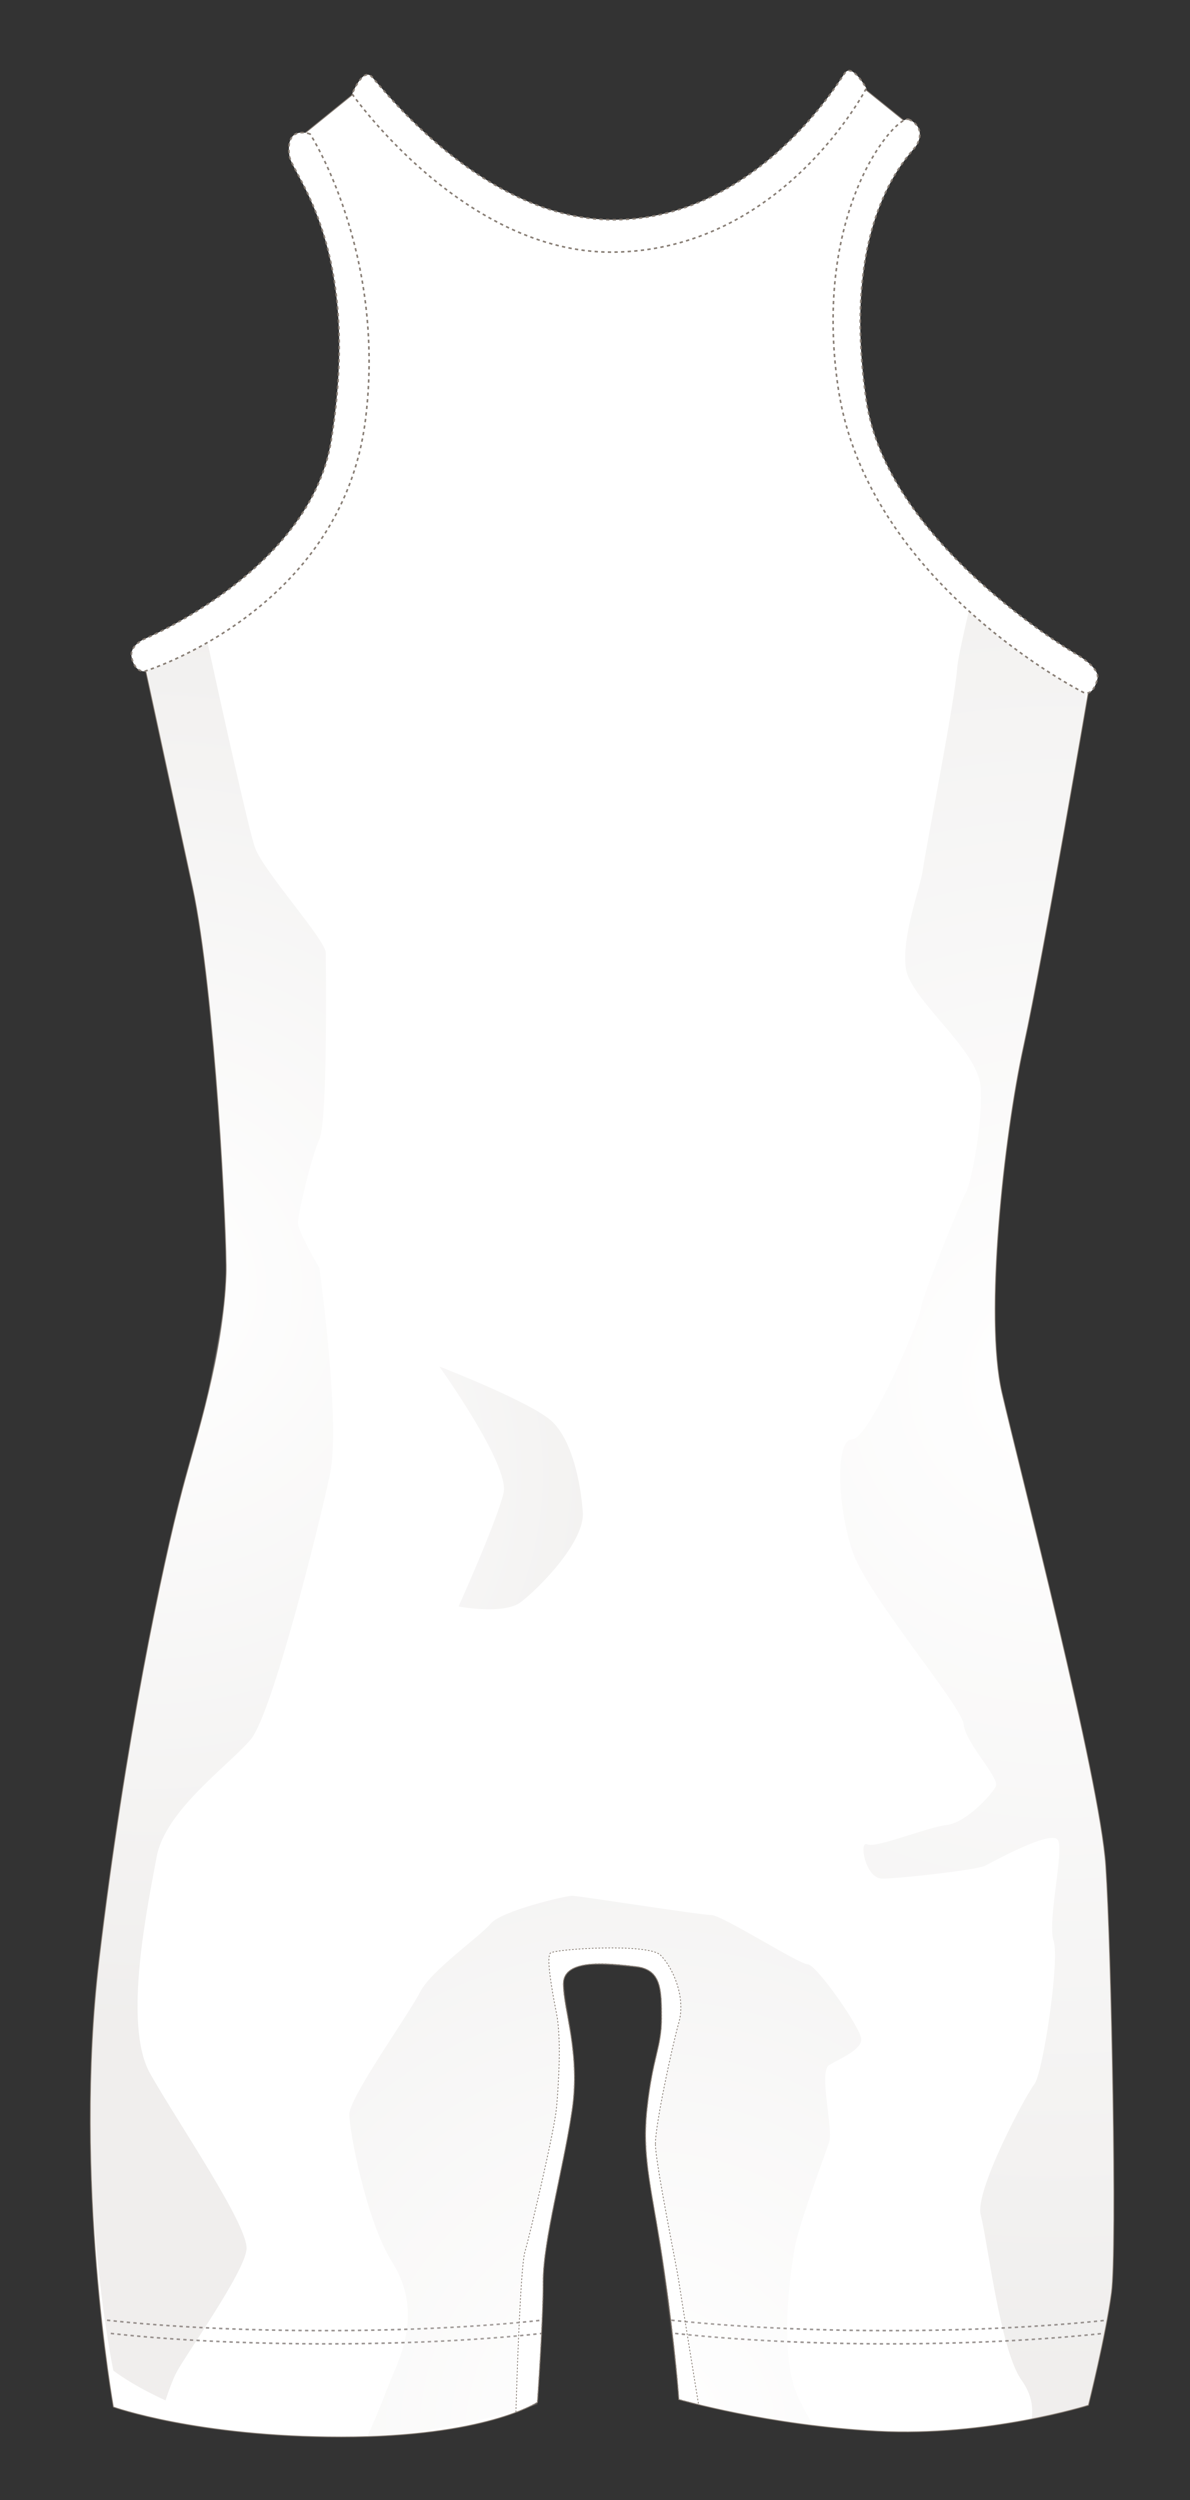 <?xml version="1.0" encoding="utf-8"?>
<!-- Generator: Adobe Illustrator 16.0.0, SVG Export Plug-In . SVG Version: 6.00 Build 0)  -->
<!DOCTYPE svg PUBLIC "-//W3C//DTD SVG 1.1//EN" "http://www.w3.org/Graphics/SVG/1.1/DTD/svg11.dtd">
<svg version="1.1" id="Layer_1" xmlns="http://www.w3.org/2000/svg" xmlns:xlink="http://www.w3.org/1999/xlink" x="0px" y="0px"
	 width="360px" height="756px" viewBox="0 0 360 756" enable-background="new 0 0 360 756" xml:space="preserve">
<rect x="0" y="0" width="360" height="756" fill="#333333" stroke="none"/>
<g>
	<defs>
		<rect id="SB_SVGID_1_" width="360" height="756"/>
	</defs>
	<clipPath id="SB_SVGID_2_">
		<use xlink:href="#SB_SVGID_1_"  overflow="visible"/>
	</clipPath>
	<g id="BODY" clip-path="url(#SB_SVGID_2_)">
		<defs>
			<rect id="SB_SVGID_3_" width="360" height="756"/>
		</defs>
		<clipPath id="SB_SVGID_4_">
			<use xlink:href="#SB_SVGID_3_"  overflow="visible"/>
		</clipPath>
		<path clip-path="url(#SB_SVGID_4_)" fill="#FFFFFF" d="M90.89,41.39l19.458-15.758c0,0,31.423,43.853,76.921,43.853
			c41.661,0,70.714-45.498,70.714-45.498l17.248,13.912c0,0-24.437,43.636-19.2,75.926c5.236,32.291,30.096,58.472,43.186,72.435
			c13.092,13.964,30.546,20.073,30.546,20.073s-13.964,82.035-20.072,109.961c-6.109,27.927-11.834,82.035-6.599,104.727
			c5.237,22.689,29.674,116.942,31.419,143.125c1.745,26.181,3.49,116.07,1.745,129.161s-6.981,34.035-6.981,34.035
			s-30.545,9.601-63.708,7.855c-33.163-1.746-60.217-9.6-60.217-9.6s-0.873-13.965-4.364-38.4
			c-3.491-24.437-6.982-34.036-5.236-49.744c1.745-15.709,4.363-18.327,4.363-27.054c0-8.729,0-14.837-7.854-15.709
			c-7.854-0.873-21.817-2.618-21.817,5.235c0,7.854,5.236,20.945,2.618,38.399c-2.618,17.455-8.727,39.272-8.727,51.49
			s-1.745,36.653-1.745,36.653s-15.709,10.474-59.345,10.474c-43.635,0-68.944-9.064-68.944-9.064s-12.218-68.607-4.364-134.934
			c7.855-66.326,19.294-120.031,25.221-142.551c4.237-16.103,12.388-40.598,13.236-65.174c0.36-10.465-3.39-85.593-10.17-116.949
			c-5.717-26.443-14.707-68.047-14.707-68.047s53.081-18.159,61.962-68.945C115.982,71.198,90.89,41.39,90.89,41.39"/>
		<path clip-path="url(#SB_SVGID_4_)" fill="none" stroke="#897F76" stroke-width="0.25" stroke-miterlimit="10" d="M90.89,41.39
			l19.458-15.758c0,0,31.423,43.853,76.921,43.853c41.661,0,70.714-45.498,70.714-45.498l17.248,13.912
			c0,0-24.437,43.636-19.2,75.926c5.236,32.291,30.096,58.472,43.186,72.435c13.092,13.964,30.546,20.073,30.546,20.073
			s-13.964,82.035-20.072,109.961c-6.109,27.927-11.834,82.035-6.599,104.727c5.237,22.689,29.674,116.942,31.419,143.125
			c1.745,26.181,3.49,116.07,1.745,129.161s-6.981,34.035-6.981,34.035s-30.545,9.601-63.708,7.855
			c-33.163-1.746-60.217-9.6-60.217-9.6s-0.873-13.965-4.364-38.4c-3.491-24.437-6.982-34.036-5.236-49.744
			c1.745-15.709,4.363-18.327,4.363-27.054c0-8.729,0-14.837-7.854-15.709c-7.854-0.873-21.817-2.618-21.817,5.235
			c0,7.854,5.236,20.945,2.618,38.399c-2.618,17.455-8.727,39.272-8.727,51.49s-1.745,36.653-1.745,36.653
			s-15.709,10.474-59.345,10.474c-43.635,0-68.944-9.064-68.944-9.064s-12.218-68.607-4.364-134.934
			c7.855-66.326,19.294-120.031,25.221-142.551c4.237-16.103,12.388-40.598,13.236-65.174c0.36-10.465-3.39-85.593-10.17-116.949
			c-5.717-26.443-14.707-68.047-14.707-68.047s53.081-18.159,61.962-68.945C115.982,71.198,90.89,41.39,90.89,41.39z"/>
	</g>
	<g clip-path="url(#SB_SVGID_2_)">
		<defs>
			<rect id="SB_SVGID_5_" width="360" height="756"/>
		</defs>
		<clipPath id="SB_SVGID_6_">
			<use xlink:href="#SB_SVGID_5_"  overflow="visible"/>
		</clipPath>
		<g opacity="0.75" clip-path="url(#SB_SVGID_6_)">
			<g>
				<defs>
					<rect id="SB_SVGID_7_" x="32.349" y="701.382" width="302.522" height="7.65"/>
				</defs>
				<clipPath id="SB_SVGID_8_">
					<use xlink:href="#SB_SVGID_7_"  overflow="visible"/>
				</clipPath>
				
					<path clip-path="url(#SB_SVGID_8_)" fill="none" stroke="#7A726F" stroke-width="0.5" stroke-miterlimit="10" stroke-dasharray="1,1" d="
					M32.376,701.631c37.972,4.198,93.55,4.198,131.522,0"/>
				
					<path clip-path="url(#SB_SVGID_8_)" fill="none" stroke="#7A726F" stroke-width="0.5" stroke-miterlimit="10" stroke-dasharray="1,1" d="
					M33.52,705.634c37.972,4.198,92.407,4.198,130.378,0"/>
				
					<path clip-path="url(#SB_SVGID_8_)" fill="none" stroke="#7A726F" stroke-width="0.5" stroke-miterlimit="10" stroke-dasharray="1,1" d="
					M203.105,701.631c39.561,4.198,92.179,4.198,131.738,0"/>
				
					<path clip-path="url(#SB_SVGID_8_)" fill="none" stroke="#7A726F" stroke-width="0.5" stroke-miterlimit="10" stroke-dasharray="1,1" d="
					M204.249,705.634c39.562,4.198,89.891,4.198,129.451,0"/>
			</g>
		</g>
		<g opacity="0.13" clip-path="url(#SB_SVGID_6_)">
			<g>
				<defs>
					<rect id="SB_SVGID_9_" x="132.899" y="413.227" width="43.435" height="73.42"/>
				</defs>
				<clipPath id="SB_SVGID_10_">
					<use xlink:href="#SB_SVGID_9_"  overflow="visible"/>
				</clipPath>
				<g clip-path="url(#SB_SVGID_10_)">
					<defs>
						<path id="SB_SVGID_11_" d="M167.244,430.073c-5.836-5.833-34.345-16.847-34.345-16.847s21.383,29.811,19.436,38.231
							c-1.944,8.421-13.607,34.342-13.607,34.342s13.614,2.59,18.793-1.295c5.186-3.89,19.44-18.145,18.791-27.215
							C175.667,448.219,173.072,435.904,167.244,430.073"/>
					</defs>
					<clipPath id="SB_SVGID_12_">
						<use xlink:href="#SB_SVGID_11_"  overflow="visible"/>
					</clipPath>
					
						<radialGradient id="SB_SVGID_13_" cx="0" cy="756" r="1" gradientTransform="matrix(142.407 0 0 -142.407 65.75 108106.102)" gradientUnits="userSpaceOnUse">
						<stop  offset="0" style="stop-color:#FFFFFF"/>
						<stop  offset="1" style="stop-color:#897F76"/>
					</radialGradient>
					<rect x="132.899" y="413.227" clip-path="url(#SB_SVGID_12_)" fill="url(#SB_SVGID_13_)" width="44.062" height="75.163"/>
				</g>
			</g>
		</g>
		<g opacity="0.13" clip-path="url(#SB_SVGID_6_)">
			<g>
				<defs>
					<rect id="SB_SVGID_14_" x="199.66" y="601.639" width="0.122" height="0.78"/>
				</defs>
				<clipPath id="SB_SVGID_15_">
					<use xlink:href="#SB_SVGID_14_"  overflow="visible"/>
				</clipPath>
				<g clip-path="url(#SB_SVGID_15_)">
					<defs>
						<path id="SB_SVGID_16_" d="M199.782,602.419c-0.037-0.264-0.076-0.527-0.122-0.78
							C199.706,601.892,199.745,602.155,199.782,602.419"/>
					</defs>
					<clipPath id="SB_SVGID_17_">
						<use xlink:href="#SB_SVGID_16_"  overflow="visible"/>
					</clipPath>
					
						<radialGradient id="SB_SVGID_18_" cx="0" cy="756" r="1" gradientTransform="matrix(0.202 0 0 -0.202 199.73 754.963)" gradientUnits="userSpaceOnUse">
						<stop  offset="0" style="stop-color:#FFFFFF"/>
						<stop  offset="1" style="stop-color:#897F76"/>
					</radialGradient>
					<rect x="199.66" y="601.639" clip-path="url(#SB_SVGID_17_)" fill="url(#SB_SVGID_18_)" width="0.122" height="0.78"/>
				</g>
			</g>
		</g>
		<g opacity="0.13" clip-path="url(#SB_SVGID_6_)">
			<g>
				<defs>
					<rect id="SB_SVGID_19_" x="200.039" y="605.36" width="0.03" height="0.75"/>
				</defs>
				<clipPath id="SB_SVGID_20_">
					<use xlink:href="#SB_SVGID_19_"  overflow="visible"/>
				</clipPath>
				<g clip-path="url(#SB_SVGID_20_)">
					<defs>
						<path id="SB_SVGID_21_" d="M200.069,606.11c-0.009-0.254-0.02-0.503-0.03-0.75C200.051,605.607,200.061,605.856,200.069,606.11"
							/>
					</defs>
					<clipPath id="SB_SVGID_22_">
						<use xlink:href="#SB_SVGID_21_"  overflow="visible"/>
					</clipPath>
					
						<radialGradient id="SB_SVGID_23_" cx="0" cy="756" r="1" gradientTransform="matrix(0.054 0 0 -0.054 200.057 647.135)" gradientUnits="userSpaceOnUse">
						<stop  offset="0" style="stop-color:#FFFFFF"/>
						<stop  offset="1" style="stop-color:#897F76"/>
					</radialGradient>
					<rect x="200.039" y="605.36" clip-path="url(#SB_SVGID_22_)" fill="url(#SB_SVGID_23_)" width="0.03" height="0.75"/>
				</g>
			</g>
		</g>
		<g opacity="0.13" clip-path="url(#SB_SVGID_6_)">
			<g>
				<defs>
					<rect id="SB_SVGID_24_" x="198.413" y="598.112" width="1.2" height="3.304"/>
				</defs>
				<clipPath id="SB_SVGID_25_">
					<use xlink:href="#SB_SVGID_24_"  overflow="visible"/>
				</clipPath>
				<g clip-path="url(#SB_SVGID_25_)">
					<defs>
						<path id="SB_SVGID_26_" d="M199.613,601.416c-0.25-1.258-0.632-2.365-1.2-3.304C198.982,599.05,199.362,600.159,199.613,601.416"
							/>
					</defs>
					<clipPath id="SB_SVGID_27_">
						<use xlink:href="#SB_SVGID_26_"  overflow="visible"/>
					</clipPath>
					
						<radialGradient id="SB_SVGID_28_" cx="0" cy="756" r="1" gradientTransform="matrix(1.962 0 0 -1.962 199.11 2084.274)" gradientUnits="userSpaceOnUse">
						<stop  offset="0" style="stop-color:#FFFFFF"/>
						<stop  offset="1" style="stop-color:#897F76"/>
					</radialGradient>
					<rect x="198.413" y="598.112" clip-path="url(#SB_SVGID_27_)" fill="url(#SB_SVGID_28_)" width="1.2" height="3.304"/>
				</g>
			</g>
		</g>
		<g opacity="0.13" clip-path="url(#SB_SVGID_6_)">
			<g>
				<defs>
					<rect id="SB_SVGID_29_" x="199.96" y="604.041" width="0.051" height="0.759"/>
				</defs>
				<clipPath id="SB_SVGID_30_">
					<use xlink:href="#SB_SVGID_29_"  overflow="visible"/>
				</clipPath>
				<g clip-path="url(#SB_SVGID_30_)">
					<defs>
						<path id="SB_SVGID_31_" d="M200.011,604.8c-0.015-0.257-0.032-0.51-0.051-0.759C199.979,604.29,199.996,604.543,200.011,604.8"/>
					</defs>
					<clipPath id="SB_SVGID_32_">
						<use xlink:href="#SB_SVGID_31_"  overflow="visible"/>
					</clipPath>
					
						<radialGradient id="SB_SVGID_33_" cx="0" cy="756" r="1" gradientTransform="matrix(0.088 0 0 -0.088 199.989 671.111)" gradientUnits="userSpaceOnUse">
						<stop  offset="0" style="stop-color:#FFFFFF"/>
						<stop  offset="1" style="stop-color:#897F76"/>
					</radialGradient>
					<rect x="199.96" y="604.041" clip-path="url(#SB_SVGID_32_)" fill="url(#SB_SVGID_33_)" width="0.051" height="0.759"/>
				</g>
			</g>
		</g>
		<g opacity="0.13" clip-path="url(#SB_SVGID_6_)">
			<g>
				<defs>
					<rect id="SB_SVGID_34_" x="199.836" y="602.801" width="0.081" height="0.764"/>
				</defs>
				<clipPath id="SB_SVGID_35_">
					<use xlink:href="#SB_SVGID_34_"  overflow="visible"/>
				</clipPath>
				<g clip-path="url(#SB_SVGID_35_)">
					<defs>
						<path id="SB_SVGID_36_" d="M199.917,603.564c-0.024-0.259-0.05-0.515-0.081-0.764
							C199.867,603.05,199.893,603.306,199.917,603.564"/>
					</defs>
					<clipPath id="SB_SVGID_37_">
						<use xlink:href="#SB_SVGID_36_"  overflow="visible"/>
					</clipPath>
					
						<radialGradient id="SB_SVGID_38_" cx="0" cy="756" r="1" gradientTransform="matrix(0.135 0 0 -0.135 199.883 705.587)" gradientUnits="userSpaceOnUse">
						<stop  offset="0" style="stop-color:#FFFFFF"/>
						<stop  offset="1" style="stop-color:#897F76"/>
					</radialGradient>
					<rect x="199.836" y="602.801" clip-path="url(#SB_SVGID_37_)" fill="url(#SB_SVGID_38_)" width="0.081" height="0.764"/>
				</g>
			</g>
		</g>
		<g opacity="0.13" clip-path="url(#SB_SVGID_6_)">
			<g>
				<defs>
					<rect id="SB_SVGID_39_" x="172.411" y="641.978" width="0.06" height="0.343"/>
				</defs>
				<clipPath id="SB_SVGID_40_">
					<use xlink:href="#SB_SVGID_39_"  overflow="visible"/>
				</clipPath>
				<g clip-path="url(#SB_SVGID_40_)">
					<defs>
						<path id="SB_SVGID_41_" d="M172.471,641.978c-0.019,0.113-0.041,0.229-0.06,0.343
							C172.43,642.207,172.452,642.091,172.471,641.978"/>
					</defs>
					<clipPath id="SB_SVGID_42_">
						<use xlink:href="#SB_SVGID_41_"  overflow="visible"/>
					</clipPath>
					
						<radialGradient id="SB_SVGID_43_" cx="0" cy="756" r="1" gradientTransform="matrix(0.099 0 0 -0.099 172.446 716.99)" gradientUnits="userSpaceOnUse">
						<stop  offset="0" style="stop-color:#FFFFFF"/>
						<stop  offset="1" style="stop-color:#897F76"/>
					</radialGradient>
					<rect x="172.411" y="641.978" clip-path="url(#SB_SVGID_42_)" fill="url(#SB_SVGID_43_)" width="0.06" height="0.343"/>
				</g>
			</g>
		</g>
		<g opacity="0.13" clip-path="url(#SB_SVGID_6_)">
			<g>
				<defs>
					<rect id="SB_SVGID_44_" x="196.537" y="596.119" width="0.548" height="0.421"/>
				</defs>
				<clipPath id="SB_SVGID_45_">
					<use xlink:href="#SB_SVGID_44_"  overflow="visible"/>
				</clipPath>
				<g clip-path="url(#SB_SVGID_45_)">
					<defs>
						<path id="SB_SVGID_46_" d="M197.085,596.54c-0.173-0.148-0.354-0.289-0.548-0.421C196.73,596.251,196.912,596.392,197.085,596.54
							"/>
					</defs>
					<clipPath id="SB_SVGID_47_">
						<use xlink:href="#SB_SVGID_46_"  overflow="visible"/>
					</clipPath>
					
						<radialGradient id="SB_SVGID_48_" cx="0" cy="756" r="1" gradientTransform="matrix(0.895 0 0 -0.895 196.856 1273.013)" gradientUnits="userSpaceOnUse">
						<stop  offset="0" style="stop-color:#FFFFFF"/>
						<stop  offset="1" style="stop-color:#897F76"/>
					</radialGradient>
					<rect x="196.537" y="596.119" clip-path="url(#SB_SVGID_47_)" fill="url(#SB_SVGID_48_)" width="0.548" height="0.421"/>
				</g>
			</g>
		</g>
		<g opacity="0.13" clip-path="url(#SB_SVGID_6_)">
			<g>
				<defs>
					<rect id="SB_SVGID_49_" x="197.905" y="597.386" width="0.406" height="0.556"/>
				</defs>
				<clipPath id="SB_SVGID_50_">
					<use xlink:href="#SB_SVGID_49_"  overflow="visible"/>
				</clipPath>
				<g clip-path="url(#SB_SVGID_50_)">
					<defs>
						<path id="SB_SVGID_51_" d="M198.312,597.941c-0.125-0.194-0.264-0.377-0.406-0.556
							C198.048,597.564,198.187,597.747,198.312,597.941"/>
					</defs>
					<clipPath id="SB_SVGID_52_">
						<use xlink:href="#SB_SVGID_51_"  overflow="visible"/>
					</clipPath>
					
						<radialGradient id="SB_SVGID_53_" cx="0" cy="756" r="1" gradientTransform="matrix(0.665 0 0 -0.665 198.142 1100.924)" gradientUnits="userSpaceOnUse">
						<stop  offset="0" style="stop-color:#FFFFFF"/>
						<stop  offset="1" style="stop-color:#897F76"/>
					</radialGradient>
					<rect x="197.905" y="597.386" clip-path="url(#SB_SVGID_52_)" fill="url(#SB_SVGID_53_)" width="0.406" height="0.556"/>
				</g>
			</g>
		</g>
		<g opacity="0.13" clip-path="url(#SB_SVGID_6_)">
			<g>
				<defs>
					<rect id="SB_SVGID_54_" x="194.668" y="595.206" width="0.793" height="0.318"/>
				</defs>
				<clipPath id="SB_SVGID_55_">
					<use xlink:href="#SB_SVGID_54_"  overflow="visible"/>
				</clipPath>
				<g clip-path="url(#SB_SVGID_55_)">
					<defs>
						<path id="SB_SVGID_56_" d="M195.461,595.524c-0.253-0.114-0.512-0.226-0.793-0.318C194.949,595.3,195.208,595.41,195.461,595.524
							"/>
					</defs>
					<clipPath id="SB_SVGID_57_">
						<use xlink:href="#SB_SVGID_56_"  overflow="visible"/>
					</clipPath>
					
						<radialGradient id="SB_SVGID_58_" cx="0" cy="756" r="1" gradientTransform="matrix(1.295 0 0 -1.295 195.129 1574.786)" gradientUnits="userSpaceOnUse">
						<stop  offset="0" style="stop-color:#FFFFFF"/>
						<stop  offset="1" style="stop-color:#897F76"/>
					</radialGradient>
					<rect x="194.668" y="595.206" clip-path="url(#SB_SVGID_57_)" fill="url(#SB_SVGID_58_)" width="0.793" height="0.318"/>
				</g>
			</g>
		</g>
		<g opacity="0.13" clip-path="url(#SB_SVGID_6_)">
			<g>
				<defs>
					<rect id="SB_SVGID_59_" x="199.41" y="615.098" width="0.409" height="2.492"/>
				</defs>
				<clipPath id="SB_SVGID_60_">
					<use xlink:href="#SB_SVGID_59_"  overflow="visible"/>
				</clipPath>
				<g clip-path="url(#SB_SVGID_60_)">
					<defs>
						<path id="SB_SVGID_61_" d="M199.414,617.563l-0.004,0.026c0.16-0.82,0.299-1.641,0.409-2.492
							C199.71,615.941,199.573,616.751,199.414,617.563"/>
					</defs>
					<clipPath id="SB_SVGID_62_">
						<use xlink:href="#SB_SVGID_61_"  overflow="visible"/>
					</clipPath>
					
						<radialGradient id="SB_SVGID_63_" cx="0" cy="756" r="1" gradientTransform="matrix(0.673 0 0 -0.673 199.648 1126.577)" gradientUnits="userSpaceOnUse">
						<stop  offset="0" style="stop-color:#FFFFFF"/>
						<stop  offset="1" style="stop-color:#897F76"/>
					</radialGradient>
					<rect x="199.41" y="615.098" clip-path="url(#SB_SVGID_62_)" fill="url(#SB_SVGID_63_)" width="0.409" height="2.492"/>
				</g>
			</g>
		</g>
		<g opacity="0.13" clip-path="url(#SB_SVGID_6_)">
			<g>
				<defs>
					<rect id="SB_SVGID_64_" x="199.824" y="613.336" width="0.179" height="1.724"/>
				</defs>
				<clipPath id="SB_SVGID_65_">
					<use xlink:href="#SB_SVGID_64_"  overflow="visible"/>
				</clipPath>
				<g clip-path="url(#SB_SVGID_65_)">
					<defs>
						<path id="SB_SVGID_66_" d="M199.824,615.06c0.072-0.557,0.133-1.129,0.179-1.724C199.957,613.931,199.896,614.503,199.824,615.06
							"/>
					</defs>
					<clipPath id="SB_SVGID_67_">
						<use xlink:href="#SB_SVGID_66_"  overflow="visible"/>
					</clipPath>
					
						<radialGradient id="SB_SVGID_68_" cx="0" cy="756" r="1" gradientTransform="matrix(0.297 0 0 -0.297 199.928 839.488)" gradientUnits="userSpaceOnUse">
						<stop  offset="0" style="stop-color:#FFFFFF"/>
						<stop  offset="1" style="stop-color:#897F76"/>
					</radialGradient>
					<rect x="199.824" y="613.336" clip-path="url(#SB_SVGID_67_)" fill="url(#SB_SVGID_68_)" width="0.179" height="1.724"/>
				</g>
			</g>
		</g>
		<g opacity="0.13" clip-path="url(#SB_SVGID_6_)">
			<g>
				<defs>
					<rect id="SB_SVGID_69_" x="200.086" y="606.776" width="0.013" height="0.709"/>
				</defs>
				<clipPath id="SB_SVGID_70_">
					<use xlink:href="#SB_SVGID_69_"  overflow="visible"/>
				</clipPath>
				<g clip-path="url(#SB_SVGID_70_)">
					<defs>
						<path id="SB_SVGID_71_" d="M200.099,607.485c-0.003-0.24-0.009-0.475-0.013-0.709
							C200.091,607.011,200.096,607.245,200.099,607.485"/>
					</defs>
					<clipPath id="SB_SVGID_72_">
						<use xlink:href="#SB_SVGID_71_"  overflow="visible"/>
					</clipPath>
					
						<radialGradient id="SB_SVGID_73_" cx="0" cy="756" r="1" gradientTransform="matrix(0.033 0 0 -0.033 200.094 632.062)" gradientUnits="userSpaceOnUse">
						<stop  offset="0" style="stop-color:#FFFFFF"/>
						<stop  offset="1" style="stop-color:#897F76"/>
					</radialGradient>
					<rect x="200.086" y="606.776" clip-path="url(#SB_SVGID_72_)" fill="url(#SB_SVGID_73_)" width="0.013" height="0.709"/>
				</g>
			</g>
		</g>
		<g opacity="0.13" clip-path="url(#SB_SVGID_6_)">
			<g>
				<defs>
					<rect id="SB_SVGID_74_" x="200.007" y="612.5" width="0.05" height="0.777"/>
				</defs>
				<clipPath id="SB_SVGID_75_">
					<use xlink:href="#SB_SVGID_74_"  overflow="visible"/>
				</clipPath>
				<g clip-path="url(#SB_SVGID_75_)">
					<defs>
						<path id="SB_SVGID_76_" d="M200.007,613.277c0.02-0.254,0.036-0.515,0.05-0.777C200.043,612.763,200.026,613.023,200.007,613.277
							"/>
					</defs>
					<clipPath id="SB_SVGID_77_">
						<use xlink:href="#SB_SVGID_76_"  overflow="visible"/>
					</clipPath>
					
						<radialGradient id="SB_SVGID_78_" cx="0" cy="756" r="1" gradientTransform="matrix(0.085 0 0 -0.085 200.036 677.778)" gradientUnits="userSpaceOnUse">
						<stop  offset="0" style="stop-color:#FFFFFF"/>
						<stop  offset="1" style="stop-color:#897F76"/>
					</radialGradient>
					<rect x="200.007" y="612.5" clip-path="url(#SB_SVGID_77_)" fill="url(#SB_SVGID_78_)" width="0.05" height="0.777"/>
				</g>
			</g>
		</g>
		<g opacity="0.13" clip-path="url(#SB_SVGID_6_)">
			<g>
				<defs>
					<rect id="SB_SVGID_79_" x="205.61" y="725.671" width="1.847" height="0.502"/>
				</defs>
				<clipPath id="SB_SVGID_80_">
					<use xlink:href="#SB_SVGID_79_"  overflow="visible"/>
				</clipPath>
				<g clip-path="url(#SB_SVGID_80_)">
					<defs>
						<path id="SB_SVGID_81_" d="M205.619,725.742l1.838,0.431c-0.909-0.241-1.532-0.413-1.847-0.502L205.619,725.742z"/>
					</defs>
					<clipPath id="SB_SVGID_82_">
						<use xlink:href="#SB_SVGID_81_"  overflow="visible"/>
					</clipPath>
					
						<radialGradient id="SB_SVGID_83_" cx="0" cy="756" r="1" gradientTransform="matrix(3.016 0 0 -3.016 206.684 3006.035)" gradientUnits="userSpaceOnUse">
						<stop  offset="0" style="stop-color:#FFFFFF"/>
						<stop  offset="1" style="stop-color:#897F76"/>
					</radialGradient>
					<rect x="205.61" y="725.671" clip-path="url(#SB_SVGID_82_)" fill="url(#SB_SVGID_83_)" width="1.847" height="0.502"/>
				</g>
			</g>
		</g>
		<g opacity="0.13" clip-path="url(#SB_SVGID_6_)">
			<g>
				<defs>
					<rect id="SB_SVGID_84_" x="200.107" y="608.342" width="0.004" height="0.587"/>
				</defs>
				<clipPath id="SB_SVGID_85_">
					<use xlink:href="#SB_SVGID_84_"  overflow="visible"/>
				</clipPath>
				<g clip-path="url(#SB_SVGID_85_)">
					<defs>
						<path id="SB_SVGID_86_" d="M200.111,608.929c-0.001-0.198-0.003-0.391-0.004-0.587
							C200.108,608.538,200.11,608.73,200.111,608.929"/>
					</defs>
					<clipPath id="SB_SVGID_87_">
						<use xlink:href="#SB_SVGID_86_"  overflow="visible"/>
					</clipPath>
					
						<radialGradient id="SB_SVGID_88_" cx="0" cy="756" r="1" gradientTransform="matrix(0.021 0 0 -0.021 200.109 624.412)" gradientUnits="userSpaceOnUse">
						<stop  offset="0" style="stop-color:#FFFFFF"/>
						<stop  offset="1" style="stop-color:#897F76"/>
					</radialGradient>
					<rect x="200.107" y="608.342" clip-path="url(#SB_SVGID_87_)" fill="url(#SB_SVGID_88_)" width="0.004" height="0.587"/>
				</g>
			</g>
		</g>
		<g opacity="0.13" clip-path="url(#SB_SVGID_6_)">
			<g>
				<defs>
					<rect id="SB_SVGID_89_" x="200.101" y="610.42" width="0.013" height="0.911"/>
				</defs>
				<clipPath id="SB_SVGID_90_">
					<use xlink:href="#SB_SVGID_89_"  overflow="visible"/>
				</clipPath>
				<g clip-path="url(#SB_SVGID_90_)">
					<defs>
						<path id="SB_SVGID_91_" d="M200.101,611.331c0.008-0.297,0.012-0.599,0.013-0.911
							C200.112,610.732,200.108,611.034,200.101,611.331"/>
					</defs>
					<clipPath id="SB_SVGID_92_">
						<use xlink:href="#SB_SVGID_91_"  overflow="visible"/>
					</clipPath>
					
						<radialGradient id="SB_SVGID_93_" cx="0" cy="756" r="1" gradientTransform="matrix(0.035 0 0 -0.035 200.108 637.914)" gradientUnits="userSpaceOnUse">
						<stop  offset="0" style="stop-color:#FFFFFF"/>
						<stop  offset="1" style="stop-color:#897F76"/>
					</radialGradient>
					<rect x="200.101" y="610.42" clip-path="url(#SB_SVGID_92_)" fill="url(#SB_SVGID_93_)" width="0.013" height="0.911"/>
				</g>
			</g>
		</g>
		<g opacity="0.13" clip-path="url(#SB_SVGID_6_)">
			<g>
				<defs>
					<rect id="SB_SVGID_94_" x="200.069" y="611.597" width="0.024" height="0.66"/>
				</defs>
				<clipPath id="SB_SVGID_95_">
					<use xlink:href="#SB_SVGID_94_"  overflow="visible"/>
				</clipPath>
				<g clip-path="url(#SB_SVGID_95_)">
					<defs>
						<path id="SB_SVGID_96_" d="M200.069,612.257c0.01-0.216,0.018-0.436,0.024-0.66C200.087,611.821,200.079,612.041,200.069,612.257
							"/>
					</defs>
					<clipPath id="SB_SVGID_97_">
						<use xlink:href="#SB_SVGID_96_"  overflow="visible"/>
					</clipPath>
					
						<radialGradient id="SB_SVGID_98_" cx="0" cy="756" r="1" gradientTransform="matrix(0.046 0 0 -0.046 200.083 647.105)" gradientUnits="userSpaceOnUse">
						<stop  offset="0" style="stop-color:#FFFFFF"/>
						<stop  offset="1" style="stop-color:#897F76"/>
					</radialGradient>
					<rect x="200.069" y="611.597" clip-path="url(#SB_SVGID_97_)" fill="url(#SB_SVGID_98_)" width="0.024" height="0.66"/>
				</g>
			</g>
		</g>
		<g opacity="0.13" clip-path="url(#SB_SVGID_6_)">
			<g>
				<defs>
					<rect id="SB_SVGID_99_" x="195.669" y="595.615" width="0.648" height="0.365"/>
				</defs>
				<clipPath id="SB_SVGID_100_">
					<use xlink:href="#SB_SVGID_99_"  overflow="visible"/>
				</clipPath>
				<g clip-path="url(#SB_SVGID_100_)">
					<defs>
						<path id="SB_SVGID_101_" d="M196.317,595.98c-0.206-0.13-0.419-0.254-0.648-0.365
							C195.899,595.727,196.111,595.851,196.317,595.98"/>
					</defs>
					<clipPath id="SB_SVGID_102_">
						<use xlink:href="#SB_SVGID_101_"  overflow="visible"/>
					</clipPath>
					
						<radialGradient id="SB_SVGID_103_" cx="0" cy="756" r="1" gradientTransform="matrix(1.058 0 0 -1.058 196.046 1395.411)" gradientUnits="userSpaceOnUse">
						<stop  offset="0" style="stop-color:#FFFFFF"/>
						<stop  offset="1" style="stop-color:#897F76"/>
					</radialGradient>
					<rect x="195.669" y="595.615" clip-path="url(#SB_SVGID_102_)" fill="url(#SB_SVGID_103_)" width="0.648" height="0.365"/>
				</g>
			</g>
		</g>
		<g opacity="0.13" clip-path="url(#SB_SVGID_6_)">
			<g>
				<defs>
					<rect id="SB_SVGID_104_" x="177.318" y="593.894" width="17.348" height="1.312"/>
				</defs>
				<clipPath id="SB_SVGID_105_">
					<use xlink:href="#SB_SVGID_104_"  overflow="visible"/>
				</clipPath>
				<g clip-path="url(#SB_SVGID_105_)">
					<defs>
						<path id="SB_SVGID_106_" d="M177.318,594.17c7.157-0.319,17.341,1.034,17.348,1.035c-0.709-0.236-1.501-0.414-2.408-0.515
							C188.006,594.217,181.967,593.492,177.318,594.17"/>
					</defs>
					<clipPath id="SB_SVGID_107_">
						<use xlink:href="#SB_SVGID_106_"  overflow="visible"/>
					</clipPath>
					
						<radialGradient id="SB_SVGID_108_" cx="0" cy="756" r="1" gradientTransform="matrix(28.316 0 0 -28.316 187.406 22001.715)" gradientUnits="userSpaceOnUse">
						<stop  offset="0" style="stop-color:#FFFFFF"/>
						<stop  offset="1" style="stop-color:#897F76"/>
					</radialGradient>
					<rect x="177.318" y="593.492" clip-path="url(#SB_SVGID_107_)" fill="url(#SB_SVGID_108_)" width="17.348" height="1.713"/>
				</g>
			</g>
		</g>
		<g opacity="0.13" clip-path="url(#SB_SVGID_6_)">
			<g>
				<defs>
					<rect id="SB_SVGID_109_" x="194.976" y="642.992" width="0.359" height="4.858"/>
				</defs>
				<clipPath id="SB_SVGID_110_">
					<use xlink:href="#SB_SVGID_109_"  overflow="visible"/>
				</clipPath>
				<g clip-path="url(#SB_SVGID_110_)">
					<defs>
						<path id="SB_SVGID_111_" d="M195.335,642.992l-0.359,2.234l0.348,2.624C195.273,646.257,195.273,644.648,195.335,642.992"/>
					</defs>
					<clipPath id="SB_SVGID_112_">
						<use xlink:href="#SB_SVGID_111_"  overflow="visible"/>
					</clipPath>
					
						<radialGradient id="SB_SVGID_113_" cx="0" cy="756" r="1" gradientTransform="matrix(0.607 0 0 -0.607 195.185 1106.389)" gradientUnits="userSpaceOnUse">
						<stop  offset="0" style="stop-color:#FFFFFF"/>
						<stop  offset="1" style="stop-color:#897F76"/>
					</radialGradient>
					<rect x="194.976" y="642.992" clip-path="url(#SB_SVGID_112_)" fill="url(#SB_SVGID_113_)" width="0.359" height="4.858"/>
				</g>
			</g>
		</g>
		<g opacity="0.13" clip-path="url(#SB_SVGID_6_)">
			<g>
				<defs>
					<rect id="SB_SVGID_114_" x="159.671" y="715.971" width="3.597" height="12.03"/>
				</defs>
				<clipPath id="SB_SVGID_115_">
					<use xlink:href="#SB_SVGID_114_"  overflow="visible"/>
				</clipPath>
				<g clip-path="url(#SB_SVGID_115_)">
					<defs>
						<path id="SB_SVGID_116_" d="M159.671,728.001c1.115-0.324,2.098-0.619,2.914-0.87c0.344-2.134,0.542-6.263,0.683-11.16
							c-0.364,6.047-0.682,10.499-0.682,10.499S161.666,727.078,159.671,728.001"/>
					</defs>
					<clipPath id="SB_SVGID_117_">
						<use xlink:href="#SB_SVGID_116_"  overflow="visible"/>
					</clipPath>
					
						<radialGradient id="SB_SVGID_118_" cx="0" cy="756" r="1" gradientTransform="matrix(5.885 0 0 -5.885 161.762 5176.861)" gradientUnits="userSpaceOnUse">
						<stop  offset="0" style="stop-color:#FFFFFF"/>
						<stop  offset="1" style="stop-color:#897F76"/>
					</radialGradient>
					<rect x="159.671" y="715.971" clip-path="url(#SB_SVGID_117_)" fill="url(#SB_SVGID_118_)" width="3.597" height="12.03"/>
				</g>
			</g>
		</g>
		<g opacity="0.13" clip-path="url(#SB_SVGID_6_)">
			<g>
				<defs>
					<rect id="SB_SVGID_119_" x="164.951" y="660.263" width="3.948" height="21.488"/>
				</defs>
				<clipPath id="SB_SVGID_120_">
					<use xlink:href="#SB_SVGID_119_"  overflow="visible"/>
				</clipPath>
				<g clip-path="url(#SB_SVGID_120_)">
					<defs>
						<path id="SB_SVGID_121_" d="M168.899,660.263c-1.591,7.683-3.126,15.165-3.948,21.488
							C165.995,676.037,167.52,667.62,168.899,660.263"/>
					</defs>
					<clipPath id="SB_SVGID_122_">
						<use xlink:href="#SB_SVGID_121_"  overflow="visible"/>
					</clipPath>
					
						<radialGradient id="SB_SVGID_123_" cx="0" cy="756" r="1" gradientTransform="matrix(6.484 0 0 -6.484 167.246 5583.105)" gradientUnits="userSpaceOnUse">
						<stop  offset="0" style="stop-color:#FFFFFF"/>
						<stop  offset="1" style="stop-color:#897F76"/>
					</radialGradient>
					<rect x="164.951" y="660.263" clip-path="url(#SB_SVGID_122_)" fill="url(#SB_SVGID_123_)" width="3.948" height="21.488"/>
				</g>
			</g>
		</g>
		<g opacity="0.13" clip-path="url(#SB_SVGID_6_)">
			<g>
				<defs>
					<rect id="SB_SVGID_124_" x="170.441" y="598.774" width="3.35" height="30.011"/>
				</defs>
				<clipPath id="SB_SVGID_125_">
					<use xlink:href="#SB_SVGID_124_"  overflow="visible"/>
				</clipPath>
				<g clip-path="url(#SB_SVGID_125_)">
					<defs>
						<path id="SB_SVGID_126_" d="M173.787,628.785c0.118-12.301-2.659-23.268-3.226-30.011c-0.074,0.36-0.12,0.739-0.12,1.151
							C170.441,606.276,173.859,616.051,173.787,628.785"/>
					</defs>
					<clipPath id="SB_SVGID_127_">
						<use xlink:href="#SB_SVGID_126_"  overflow="visible"/>
					</clipPath>
					
						<radialGradient id="SB_SVGID_128_" cx="0" cy="756" r="1" gradientTransform="matrix(5.557 0 0 -5.557 172.387 4829.394)" gradientUnits="userSpaceOnUse">
						<stop  offset="0" style="stop-color:#FFFFFF"/>
						<stop  offset="1" style="stop-color:#897F76"/>
					</radialGradient>
					<rect x="170.441" y="598.774" clip-path="url(#SB_SVGID_127_)" fill="url(#SB_SVGID_128_)" width="3.464" height="30.011"/>
				</g>
			</g>
		</g>
		<g opacity="0.13" clip-path="url(#SB_SVGID_6_)">
			<g>
				<defs>
					<rect id="SB_SVGID_129_" x="198.351" y="670.76" width="6.626" height="50.127"/>
				</defs>
				<clipPath id="SB_SVGID_130_">
					<use xlink:href="#SB_SVGID_129_"  overflow="visible"/>
				</clipPath>
				<g clip-path="url(#SB_SVGID_130_)">
					<defs>
						<path id="SB_SVGID_131_" d="M198.351,670.76l6.626,50.126c-0.524-6-1.688-17.562-3.991-33.688
							C200.076,680.833,199.168,675.481,198.351,670.76"/>
					</defs>
					<clipPath id="SB_SVGID_132_">
						<use xlink:href="#SB_SVGID_131_"  overflow="visible"/>
					</clipPath>
					
						<radialGradient id="SB_SVGID_133_" cx="0" cy="756" r="1" gradientTransform="matrix(10.94 0 0 -10.94 202.203 8991.291)" gradientUnits="userSpaceOnUse">
						<stop  offset="0" style="stop-color:#FFFFFF"/>
						<stop  offset="1" style="stop-color:#897F76"/>
					</radialGradient>
					<rect x="198.351" y="670.76" clip-path="url(#SB_SVGID_132_)" fill="url(#SB_SVGID_133_)" width="6.626" height="50.126"/>
				</g>
			</g>
		</g>
		<g opacity="0.13" clip-path="url(#SB_SVGID_6_)">
			<g>
				<defs>
					<rect id="SB_SVGID_134_" x="105.681" y="573.28" width="154.873" height="163.545"/>
				</defs>
				<clipPath id="SB_SVGID_135_">
					<use xlink:href="#SB_SVGID_134_"  overflow="visible"/>
				</clipPath>
				<g clip-path="url(#SB_SVGID_135_)">
					<defs>
						<path id="SB_SVGID_136_" d="M250.834,624.473c3.244-1.941,9.72-4.537,9.72-7.777c0-3.238-13.606-22.683-16.201-22.683
							c-2.592,0-25.921-14.901-29.159-14.901s-40.176-5.831-42.122-5.831c-1.944,0-21.378,4.538-24.617,8.427
							c-3.241,3.883-18.15,14.252-21.391,20.733c-3.24,6.475-21.383,31.751-21.383,36.935c0,5.185,5.188,32.397,12.962,44.709
							c7.773,12.316,4.534,23.977,0.651,33.047c-2.583,6.025-5.45,14.034-8.224,19.694c15.571-0.475,34.108-4.821,45.016-7.813
							c0.287-9.649,1.381-43.521,2.701-48.012c1.543-5.244,8.946-36.709,9.563-43.496c0.617-6.786,1.543-20.976,0-28.688
							c-1.542-7.713-3.084-16.968-1.851-18.201c1.234-1.234,29.615-3.084,33.316,0.617s7.712,12.647,5.553,20.359
							s-7.095,30.849-7.095,36.709c0,5.861,6.478,37.326,7.095,41.646c0.476,3.329,4.248,26.626,5.954,37.132l9.044,2.119
							c6.833,1.43,15.624,3.021,25.594,4.253c-1.379-2.467-2.803-5.1-4.199-7.894c-6.476-12.957-2.59-38.877-1.301-46.009
							c1.301-7.131,9.075-27.862,10.374-31.751S247.592,626.417,250.834,624.473"/>
					</defs>
					<clipPath id="SB_SVGID_137_">
						<use xlink:href="#SB_SVGID_136_"  overflow="visible"/>
					</clipPath>
					
						<radialGradient id="SB_SVGID_138_" cx="0" cy="756" r="1" gradientTransform="matrix(252.841 0 0 -252.841 195.625 191883.406)" gradientUnits="userSpaceOnUse">
						<stop  offset="0" style="stop-color:#FFFFFF"/>
						<stop  offset="1" style="stop-color:#897F76"/>
					</radialGradient>
					<rect x="105.681" y="573.28" clip-path="url(#SB_SVGID_137_)" fill="url(#SB_SVGID_138_)" width="154.873" height="163.545"/>
				</g>
			</g>
		</g>
		<g opacity="0.13" clip-path="url(#SB_SVGID_6_)">
			<g>
				<defs>
					<rect id="SB_SVGID_139_" x="197.28" y="596.713" width="0.469" height="0.481"/>
				</defs>
				<clipPath id="SB_SVGID_140_">
					<use xlink:href="#SB_SVGID_139_"  overflow="visible"/>
				</clipPath>
				<g clip-path="url(#SB_SVGID_140_)">
					<defs>
						<path id="SB_SVGID_141_" d="M197.28,596.713c0.165,0.153,0.322,0.313,0.469,0.481
							C197.603,597.026,197.445,596.866,197.28,596.713"/>
					</defs>
					<clipPath id="SB_SVGID_142_">
						<use xlink:href="#SB_SVGID_141_"  overflow="visible"/>
					</clipPath>
					
						<radialGradient id="SB_SVGID_143_" cx="0" cy="756" r="1" gradientTransform="matrix(0.766 0 0 -0.766 197.553 1176.555)" gradientUnits="userSpaceOnUse">
						<stop  offset="0" style="stop-color:#FFFFFF"/>
						<stop  offset="1" style="stop-color:#897F76"/>
					</radialGradient>
					<rect x="197.28" y="596.713" clip-path="url(#SB_SVGID_142_)" fill="url(#SB_SVGID_143_)" width="0.469" height="0.481"/>
				</g>
			</g>
		</g>
		<g opacity="0.13" clip-path="url(#SB_SVGID_6_)">
			<g>
				<defs>
					<rect id="SB_SVGID_144_" x="27.3" y="192.461" width="73.459" height="533.413"/>
				</defs>
				<clipPath id="SB_SVGID_145_">
					<use xlink:href="#SB_SVGID_144_"  overflow="visible"/>
				</clipPath>
				<g clip-path="url(#SB_SVGID_145_)">
					<defs>
						<path id="SB_SVGID_146_" d="M74.585,680.193c0.647-7.124-20.738-38.231-29.16-53.137c-8.422-14.902-0.648-51.188,1.942-65.445
							c2.591-14.26,22.03-27.864,28.51-35.641c6.481-7.776,20.738-64.793,23.975-80.351c3.241-15.551-3.237-62.203-3.237-62.203
							s-6.485-11.022-6.485-13.611c0-2.59,3.89-19.443,6.483-25.274c2.594-5.831,1.944-52.486,1.944-56.375
							c0-3.888-18.795-24.625-21.387-31.752c-1.833-5.041-10.108-42.469-14.794-63.944c-2.651,1.567-17.602,7.897-18.099,9.271
							c1.996,13.648,13.448,63.828,13.448,63.828c1.806,6.623,3.613,18.465,5.018,31.11c1.004,3.093,0.494,12.953,1.806,19.269
							c1.806,11.641,4.014,65.918,4.014,71.254c0,5.799-6.202,36.923-7.208,41.282c-1.748,7.575-6.945,22.97-10.673,40.501
							c-7.438,34.98-15.516,79.785-20.748,123.969c-7.855,66.326,4.363,123.925,4.363,123.925s5.494,4.353,15.765,9.004
							c1.099-3.308,2.235-6.294,3.136-8.097C55.792,712.597,73.937,687.317,74.585,680.193"/>
					</defs>
					<clipPath id="SB_SVGID_147_">
						<use xlink:href="#SB_SVGID_146_"  overflow="visible"/>
					</clipPath>
					
						<radialGradient id="SB_SVGID_148_" cx="0" cy="756" r="1" gradientTransform="matrix(217.195 0 0 -217.195 44.5 164590.625)" gradientUnits="userSpaceOnUse">
						<stop  offset="0" style="stop-color:#FFFFFF"/>
						<stop  offset="1" style="stop-color:#897F76"/>
					</radialGradient>
					<rect x="22.079" y="192.461" clip-path="url(#SB_SVGID_147_)" fill="url(#SB_SVGID_148_)" width="81.014" height="533.413"/>
				</g>
			</g>
		</g>
		<g opacity="0.13" clip-path="url(#SB_SVGID_6_)">
			<g>
				<defs>
					<rect id="SB_SVGID_149_" x="254.172" y="177.908" width="82.807" height="553.589"/>
				</defs>
				<clipPath id="SB_SVGID_150_">
					<use xlink:href="#SB_SVGID_149_"  overflow="visible"/>
				</clipPath>
				<g clip-path="url(#SB_SVGID_150_)">
					<defs>
						<path id="SB_SVGID_151_" d="M336.256,693.306c1.745-13.09,0-102.979-1.746-129.161c-1.745-26.181-26.181-120.434-31.417-143.125
							c-5.235-22.689-0.204-73.991,5.905-101.917c5.017-22.934,16.05-86.519,19.577-107.035c-0.901-2.717,1.141-4.261,0.189-7.376
							c-5.92-2.647-17.313-8.584-26.545-18.431c-2.271-2.423-4.811-5.224-7.477-8.352c-2.902,12-4.987,21.333-5.169,24.068
							c-0.65,9.721-9.721,55.726-10.368,60.911c-0.647,5.186-6.487,20.091-5.187,29.81c1.296,9.717,22.03,24.621,22.678,36.286
							c0.651,11.665-3.234,29.808-4.532,31.75c-1.297,1.944-13.606,32.4-13.606,34.989c0,2.596-15.558,39.528-20.737,39.528
							c-5.185,0-4.534,20.095,0,33.702c4.534,13.604,33.047,46.651,33.694,52.484c0.649,5.837,11.02,16.203,9.723,18.796
							c-1.301,2.59-9.073,11.008-14.904,11.659c-5.831,0.65-21.393,7.125-23.979,5.83c-2.592-1.295-0.647,10.369,4.534,10.369
							c5.184,0,28.511-2.594,31.104-3.888c2.595-1.291,20.093-11.015,22.033-7.776c1.946,3.239-3.244,24.624-1.3,30.458
							c1.948,5.833-3.243,40.177-5.831,43.416c-2.59,3.238-18.144,32.402-16.199,39.527c1.949,7.125,5.838,40.822,12.316,49.895
							c3.222,4.515,3.557,8.543,3.081,11.774c10.5-2.056,17.18-4.155,17.18-4.155S334.51,706.397,336.256,693.306"/>
					</defs>
					<clipPath id="SB_SVGID_152_">
						<use xlink:href="#SB_SVGID_151_"  overflow="visible"/>
					</clipPath>
					
						<radialGradient id="SB_SVGID_153_" cx="0" cy="756" r="1" gradientTransform="matrix(292.072 0 0 -292.072 319.5 221225.172)" gradientUnits="userSpaceOnUse">
						<stop  offset="0" style="stop-color:#FFFFFF"/>
						<stop  offset="1" style="stop-color:#897F76"/>
					</radialGradient>
					<rect x="252.637" y="177.908" clip-path="url(#SB_SVGID_152_)" fill="url(#SB_SVGID_153_)" width="85.364" height="553.589"/>
				</g>
			</g>
		</g>
		
			<path clip-path="url(#SB_SVGID_6_)" fill="none" stroke="#897F76" stroke-width="0.25" stroke-miterlimit="10" stroke-dasharray="0.5,0.5" d="
			M198.272,648.301c0-5.86,4.937-28.996,7.096-36.709c2.159-7.712-1.852-16.657-5.554-20.359c-3.7-3.702-32.082-1.852-33.314-0.617
			c-1.234,1.234,0.308,10.489,1.85,18.201c1.543,7.712,0.617,21.901,0,28.688c-0.617,6.787-8.02,38.252-9.562,43.496
			c-1.344,4.567-2.453,39.539-2.717,48.5c4.517-1.706,6.515-3.031,6.515-3.031s1.746-24.436,1.746-36.653s6.109-34.035,8.727-51.49
			c2.618-17.454-2.618-30.545-2.618-38.399c0-7.854,13.963-6.108,21.817-5.235c7.855,0.872,7.855,6.98,7.855,15.709
			c0,8.727-2.618,11.345-4.364,27.054c-1.745,15.709,1.746,25.308,5.237,49.744c3.489,24.436,4.362,38.4,4.362,38.4
			s2.153,0.624,5.985,1.56c-1.699-10.469-5.489-33.874-5.966-37.211C204.751,685.627,198.272,654.162,198.272,648.301z"/>
	</g>
	<g id="TRIM" clip-path="url(#SB_SVGID_2_)">
		<defs>
			<rect id="SB_SVGID_154_" width="360" height="756"/>
		</defs>
		<clipPath id="SB_SVGID_155_">
			<use xlink:href="#SB_SVGID_154_"  overflow="visible"/>
		</clipPath>
		<path clip-path="url(#SB_SVGID_155_)" fill="#FFFFFF" d="M93.825,40.543c0,0-7.66-3.021-6.266,6.629
			c0.835,5.781,22.127,27.392,12.628,86.114c-6.338,39.178-56.463,59.92-56.463,59.92s-4.614,1.967-3.905,5.509
			c0.942,4.711,3.905,4.285,3.905,4.285s59.606-18.233,66.834-76.052C116.895,76.247,93.825,40.543,93.825,40.543"/>
		
			<path clip-path="url(#SB_SVGID_155_)" fill="none" stroke="#897F76" stroke-width="0.5" stroke-miterlimit="10" stroke-dasharray="1,1" d="
			M93.825,40.543c0,0-7.66-3.021-6.266,6.629c0.835,5.781,22.127,27.392,12.628,86.114c-6.338,39.178-56.463,59.92-56.463,59.92
			s-4.614,1.967-3.905,5.509c0.942,4.711,3.905,4.285,3.905,4.285s59.606-18.233,66.834-76.052
			C116.895,76.247,93.825,40.543,93.825,40.543z"/>
		<path clip-path="url(#SB_SVGID_155_)" fill="#FFFFFF" d="M274.973,36.115c3.272,1.476,4.258,4.478,2.275,7.855
			c-1.488,2.536-23.374,21.238-15.164,77.217c6.338,43.211,62.897,76.282,62.897,76.282s7.886,4.229,7.015,7.8
			c-1.464,5.998-4.46,4.002-4.46,4.002s-65.257-32.963-73.974-91.983C245.559,63.089,271.229,34.427,274.973,36.115"/>
		
			<path clip-path="url(#SB_SVGID_155_)" fill="none" stroke="#897F76" stroke-width="0.5" stroke-miterlimit="10" stroke-dasharray="1,1" d="
			M274.973,36.115c3.272,1.476,4.258,4.478,2.275,7.855c-1.488,2.536-23.374,21.238-15.164,77.217
			c6.338,43.211,62.897,76.282,62.897,76.282s7.886,4.229,7.015,7.8c-1.464,5.998-4.46,4.002-4.46,4.002
			s-65.257-32.963-73.974-91.983C245.559,63.089,271.229,34.427,274.973,36.115z"/>
		<path clip-path="url(#SB_SVGID_155_)" fill="#FFFFFF" d="M106.524,28.427c0,0,33.692,48.257,78.933,47.82
			c51.352-0.496,76.627-49.548,76.627-49.548s-4.303-7.758-6.515-4.584c-2.211,3.176-26.946,43.925-69.536,44.338
			c-39.941,0.384-70.986-40.702-73.662-43.343C109.697,20.466,106.524,28.427,106.524,28.427"/>
		<path clip-path="url(#SB_SVGID_155_)" fill="none" stroke="#897F76" stroke-width="0.5" stroke-dasharray="1,1" d="M106.524,28.427
			c0,0,33.692,48.257,78.933,47.82c51.352-0.496,76.627-49.548,76.627-49.548s-4.303-7.758-6.515-4.584
			c-2.211,3.176-26.946,43.925-69.536,44.338c-39.941,0.384-70.986-40.702-73.662-43.343
			C109.697,20.466,106.524,28.427,106.524,28.427z"/>
	</g>
</g>
  <g id="CUSTOM"></g>
</svg>
